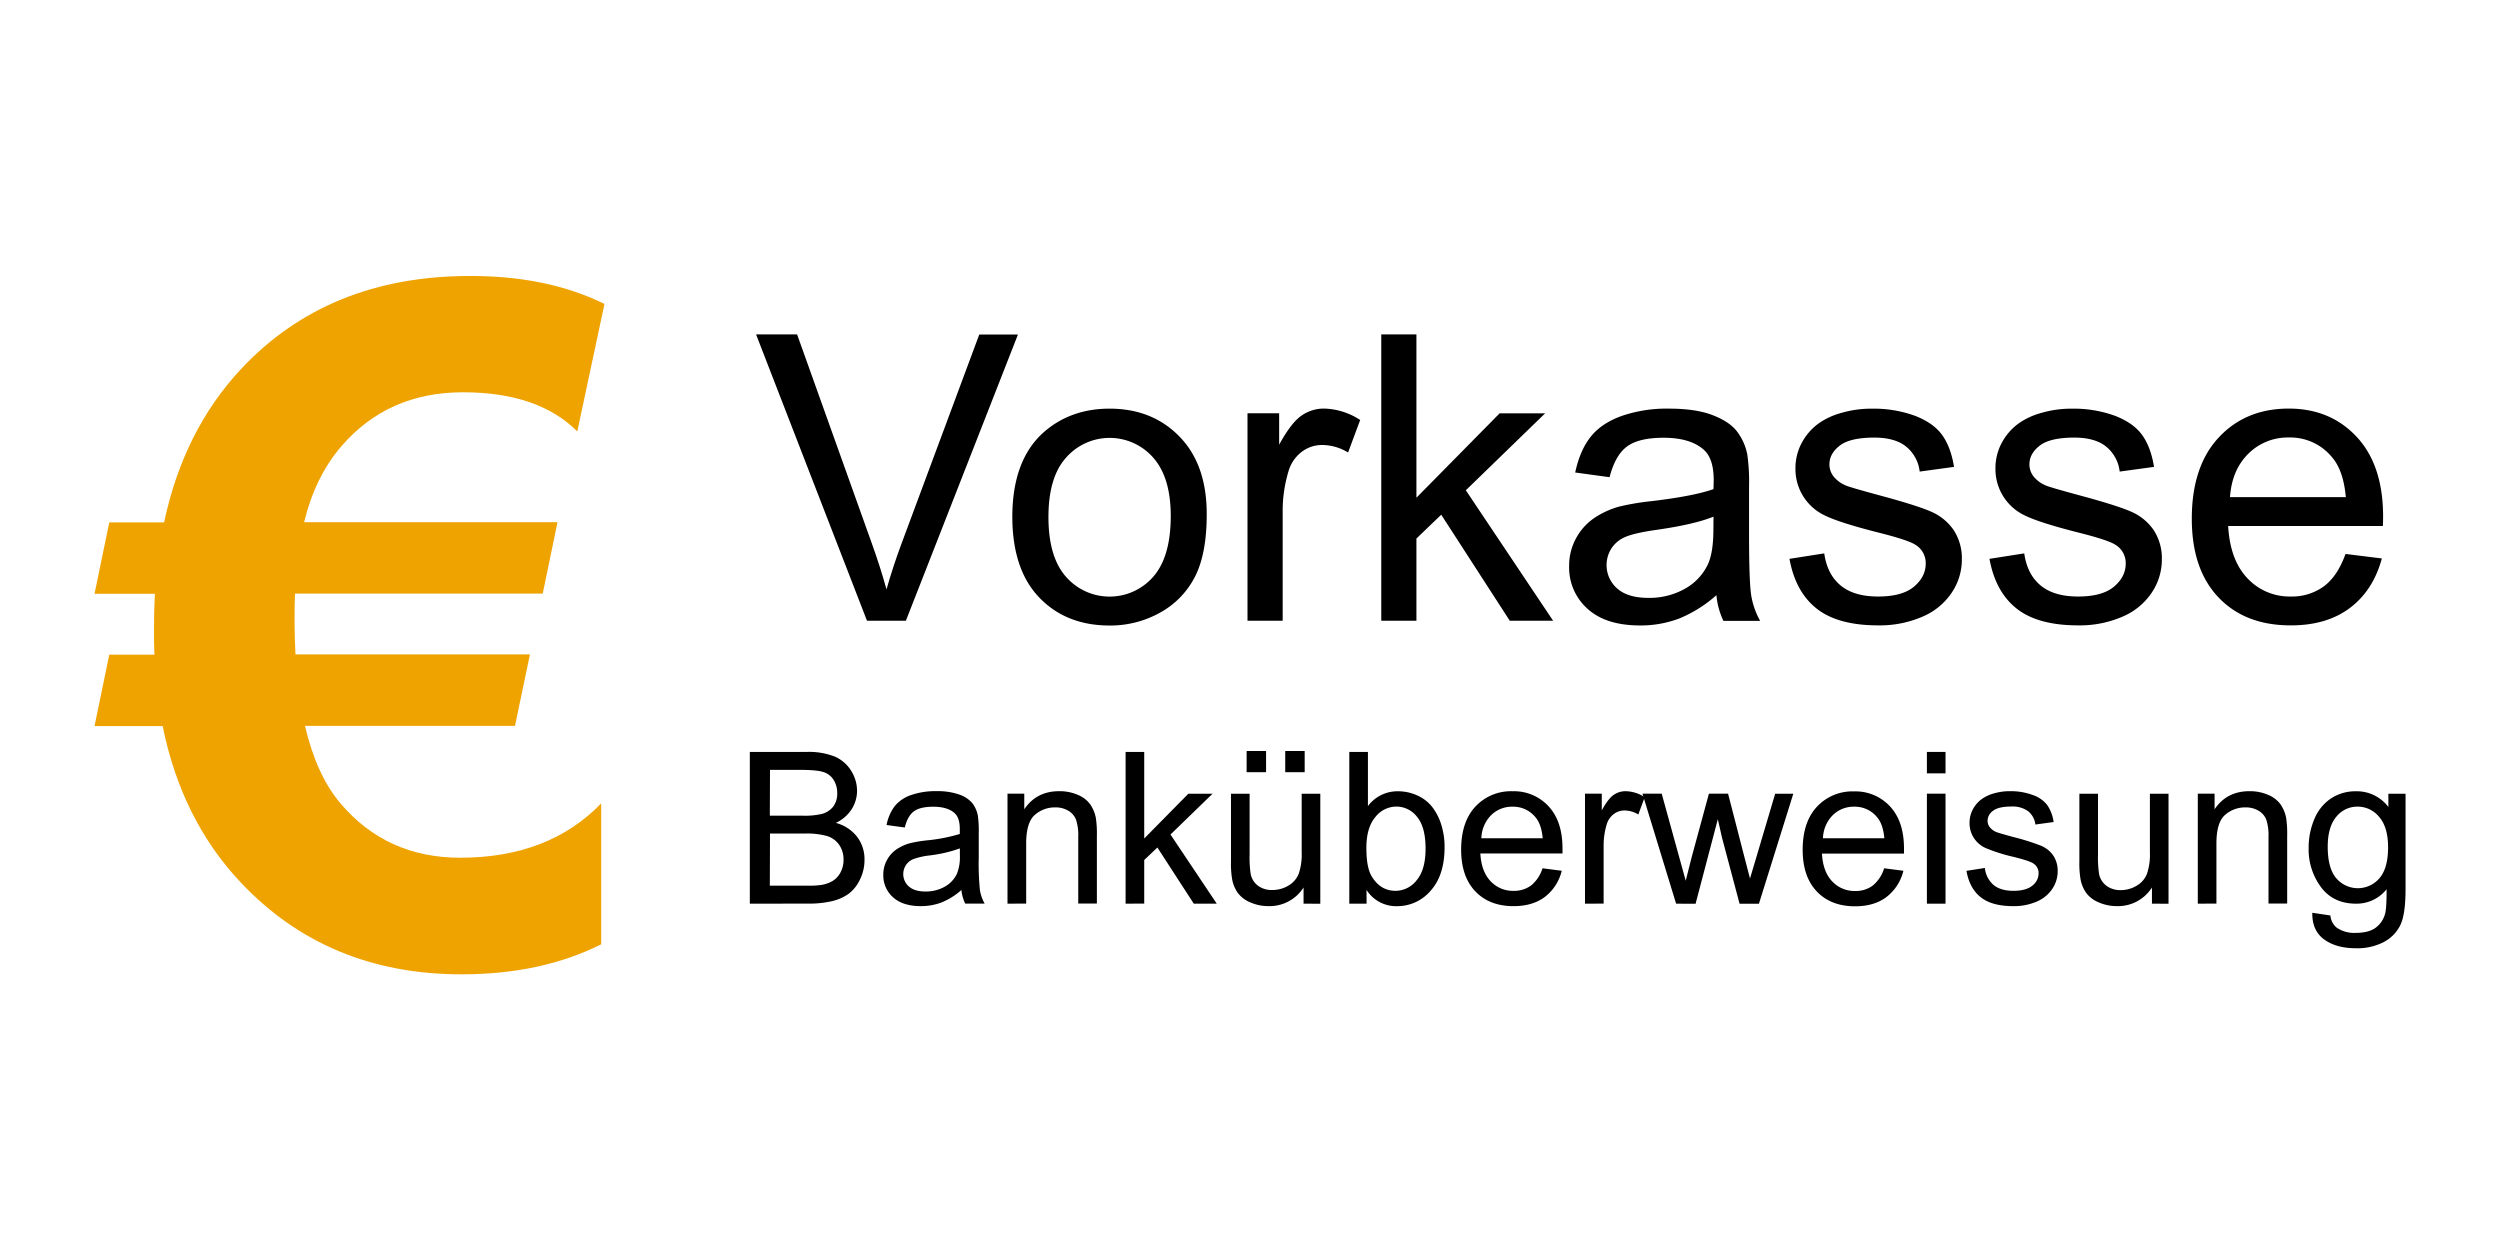 <svg xmlns="http://www.w3.org/2000/svg" viewBox="0 0 1000 500"><defs><style>.cls-1{fill:#fff;}.cls-2{fill:#eea301;}</style></defs><title>vorkasse</title><g id="Layer_2" data-name="Layer 2"><g id="Layer_1-2" data-name="Layer 1"><rect class="cls-1" width="1000" height="500"/><path class="cls-2" d="M241.79,121.57l-10.87,51q-15.66-15.66-45.7-15.66t-48.64,21.56q-10.5,12.16-14.93,30.4H223l-5.9,28.56H118q-.19,4.24-.18,10.87,0,6.45.37,13.45h93.79L206,290.35H122q4.6,19.72,14.19,31,18.42,21.74,47.91,21.74,35.38,0,56.38-21.74v56.38q-24,12-55.83,12-53.81,0-88.45-36.85-23.59-25.06-31.14-62.46H37.81l5.9-28.56H61.77q-.19-4.42-.18-9.4,0-8.47.37-14.93H37.81l5.9-28.56H65.64q7.74-36.67,30.77-61.36,34.83-37.22,91.58-37.22Q218.94,110.33,241.79,121.57Z"/><path d="M346.8,248.3,302.43,133.77h16.41L348.6,217q3.59,10,6,18.75,2.66-9.37,6.17-18.75l30.94-83.2h15.47L362.35,248.3Z"/><path d="M404.93,206.82q0-23,12.81-34.14,10.7-9.22,26.09-9.22,17.11,0,28,11.21t10.86,31q0,16-4.8,25.2a34,34,0,0,1-14,14.26,40.73,40.73,0,0,1-20,5.08q-17.42,0-28.16-11.17T404.93,206.82Zm14.45,0q0,15.94,7,23.87a23.15,23.15,0,0,0,34.92,0q7-8,7-24.3,0-15.39-7-23.32a23.18,23.18,0,0,0-34.88,0Q419.38,190.88,419.38,206.82Z"/><path d="M499,248.3v-83h12.66v12.58q4.84-8.83,8.95-11.64a15.61,15.61,0,0,1,9-2.81A27.44,27.44,0,0,1,544.07,168l-4.84,13a20.12,20.12,0,0,0-10.31-3,13.39,13.39,0,0,0-8.28,2.77,15,15,0,0,0-5.23,7.7,54.78,54.78,0,0,0-2.34,16.41V248.3Z"/><path d="M552.51,248.3V133.77h14.06v65.31l33.28-33.75h18.2l-31.72,30.78,34.92,52.19H603.91l-27.42-42.42-9.92,9.53V248.3Z"/><path d="M686.57,238.07a52.36,52.36,0,0,1-15,9.38A43.48,43.48,0,0,1,656,250.18q-13.67,0-21-6.68a22,22,0,0,1-7.34-17.07,22.7,22.7,0,0,1,2.77-11.13,22.93,22.93,0,0,1,7.27-8.09,34.18,34.18,0,0,1,10.12-4.61,100.67,100.67,0,0,1,12.5-2.11q17-2,25.08-4.84.08-2.89.08-3.67,0-8.59-4-12.11-5.39-4.76-16-4.77-9.92,0-14.65,3.48t-7,12.3L630.08,189q1.88-8.83,6.17-14.26t12.42-8.36a55.4,55.4,0,0,1,18.83-2.93q10.62,0,17.27,2.5t9.77,6.29a22.15,22.15,0,0,1,4.38,9.57,79.18,79.18,0,0,1,.7,13v18.75q0,19.61.9,24.8a31.23,31.23,0,0,0,3.55,10H689.38A29.78,29.78,0,0,1,686.57,238.07Zm-1.17-31.41q-7.66,3.13-23,5.31-8.67,1.25-12.27,2.81a12.23,12.23,0,0,0-5.55,4.57,12.43,12.43,0,0,0,2.3,16.05q4.26,3.75,12.46,3.75a29,29,0,0,0,14.45-3.55,21.89,21.89,0,0,0,9.3-9.73q2.26-4.76,2.27-14.06Z"/><path d="M715.79,223.54l13.91-2.19q1.17,8.36,6.52,12.81t15,4.45q9.69,0,14.38-3.95t4.69-9.26a8.54,8.54,0,0,0-4.14-7.5q-2.89-1.87-14.37-4.77-15.47-3.91-21.45-6.76a20.47,20.47,0,0,1-12.15-19,21.37,21.37,0,0,1,2.54-10.27,22.75,22.75,0,0,1,6.91-7.85,29,29,0,0,1,8.95-4.1,42.55,42.55,0,0,1,12.15-1.68,48,48,0,0,1,17.15,2.81q7.38,2.81,10.9,7.62t4.84,12.85l-13.75,1.88a15,15,0,0,0-5.43-10q-4.49-3.59-12.7-3.59-9.69,0-13.83,3.2t-4.14,7.5a7.76,7.76,0,0,0,1.72,4.92,12.37,12.37,0,0,0,5.39,3.75q2.11.78,12.42,3.59,14.92,4,20.82,6.52a21.14,21.14,0,0,1,9.26,7.38,20.62,20.62,0,0,1,3.36,12,23.61,23.61,0,0,1-4.1,13.24,26.51,26.51,0,0,1-11.84,9.61,43.08,43.08,0,0,1-17.5,3.4q-16.17,0-24.65-6.72T715.79,223.54Z"/><path d="M795.79,223.54l13.91-2.19q1.17,8.36,6.52,12.81t15,4.45q9.69,0,14.38-3.95t4.69-9.26a8.54,8.54,0,0,0-4.14-7.5q-2.89-1.87-14.37-4.77-15.47-3.91-21.45-6.76a20.47,20.47,0,0,1-12.15-19,21.37,21.37,0,0,1,2.54-10.27,22.75,22.75,0,0,1,6.91-7.85,29,29,0,0,1,8.95-4.1,42.55,42.55,0,0,1,12.15-1.68,48,48,0,0,1,17.15,2.81q7.38,2.81,10.9,7.62t4.84,12.85l-13.75,1.88a15,15,0,0,0-5.43-10q-4.49-3.59-12.7-3.59-9.69,0-13.83,3.2t-4.14,7.5a7.76,7.76,0,0,0,1.72,4.92,12.37,12.37,0,0,0,5.39,3.75q2.11.78,12.42,3.59,14.92,4,20.82,6.52a21.14,21.14,0,0,1,9.26,7.38,20.62,20.62,0,0,1,3.36,12,23.61,23.61,0,0,1-4.1,13.24,26.51,26.51,0,0,1-11.84,9.61,43.08,43.08,0,0,1-17.5,3.4q-16.17,0-24.65-6.72T795.79,223.54Z"/><path d="M938.21,221.58l14.53,1.8Q949.3,236.12,940,243.15t-23.75,7q-18.21,0-28.87-11.21t-10.66-31.45q0-20.94,10.78-32.5t28-11.56q16.64,0,27.19,11.33t10.55,31.88q0,1.25-.08,3.75H891.26q.78,13.67,7.73,20.94a23,23,0,0,0,17.34,7.27,21.52,21.52,0,0,0,13.2-4.06Q935,230.49,938.21,221.58ZM892,198.85h46.33q-.94-10.47-5.31-15.7A21.56,21.56,0,0,0,915.63,175a22.34,22.34,0,0,0-16.29,6.48Q892.74,188,892,198.85Z"/><path d="M299.93,361.47v-60.7h22.77a28.2,28.2,0,0,1,11.16,1.84,14.36,14.36,0,0,1,6.58,5.67,15,15,0,0,1,2.38,8,13.76,13.76,0,0,1-2.11,7.33,15.08,15.08,0,0,1-6.38,5.55,15.86,15.86,0,0,1,8.47,5.51,14.75,14.75,0,0,1,3,9.19,17.73,17.73,0,0,1-1.8,7.93,15.36,15.36,0,0,1-4.45,5.65,18.57,18.57,0,0,1-6.65,3,40.4,40.4,0,0,1-9.79,1Zm8-35.2h13.13a29.27,29.27,0,0,0,7.66-.7,8.52,8.52,0,0,0,4.62-3,8.71,8.71,0,0,0,1.55-5.3,9.76,9.76,0,0,0-1.45-5.32,7.33,7.33,0,0,0-4.14-3.15q-2.69-.85-9.23-.85H308Zm0,28h15.11a34.77,34.77,0,0,0,5.47-.29,13.11,13.11,0,0,0,4.64-1.66,8.79,8.79,0,0,0,3.06-3.37,10.56,10.56,0,0,0,1.2-5.11,10.08,10.08,0,0,0-1.74-5.9,9.18,9.18,0,0,0-4.82-3.52,29.89,29.89,0,0,0-8.88-1H308Z"/><path d="M384.57,356a27.74,27.74,0,0,1-8,5,23,23,0,0,1-8.22,1.45q-7.25,0-11.14-3.54a11.69,11.69,0,0,1-3.89-9,12,12,0,0,1,1.47-5.9,12.17,12.17,0,0,1,3.85-4.29,18.1,18.1,0,0,1,5.36-2.44,53.26,53.26,0,0,1,6.63-1.12,68.1,68.1,0,0,0,13.29-2.57q0-1.53,0-1.95,0-4.55-2.11-6.42-2.86-2.53-8.49-2.53-5.26,0-7.76,1.84T361.92,331l-7.29-1a18.06,18.06,0,0,1,3.27-7.56,14.34,14.34,0,0,1,6.58-4.43,29.36,29.36,0,0,1,10-1.55,26.43,26.43,0,0,1,9.15,1.33,12.07,12.07,0,0,1,5.18,3.33,11.74,11.74,0,0,1,2.32,5.07,42,42,0,0,1,.37,6.87V343a105.5,105.5,0,0,0,.48,13.15,16.57,16.57,0,0,0,1.88,5.28h-7.78A15.8,15.8,0,0,1,384.57,356Zm-.62-16.64a54.7,54.7,0,0,1-12.17,2.82,28.15,28.15,0,0,0-6.5,1.49,6.48,6.48,0,0,0-2.94,2.42,6.59,6.59,0,0,0,1.22,8.51q2.26,2,6.6,2a15.37,15.37,0,0,0,7.66-1.88,11.6,11.6,0,0,0,4.93-5.16,18,18,0,0,0,1.2-7.45Z"/><path d="M403,361.47v-44h6.71v6.25q4.84-7.25,14-7.25a18.36,18.36,0,0,1,7.31,1.43,11.51,11.51,0,0,1,5,3.75,14.41,14.41,0,0,1,2.32,5.51,42.74,42.74,0,0,1,.41,7.25v27h-7.45V334.72a20.08,20.08,0,0,0-.87-6.81,7.17,7.17,0,0,0-3.08-3.6,9.81,9.81,0,0,0-5.2-1.35,12.08,12.08,0,0,0-8.22,3q-3.46,3-3.46,11.47v24Z"/><path d="M450.24,361.47v-60.7h7.45v34.62l17.64-17.89H485l-16.81,16.31,18.51,27.66h-9.19L462.95,339,457.69,344v17.43Z"/><path d="M521.42,361.47V355a16.1,16.1,0,0,1-14,7.45,17.77,17.77,0,0,1-7.27-1.49,12,12,0,0,1-5-3.75,14,14,0,0,1-2.3-5.53,37.79,37.79,0,0,1-.46-7V317.49h7.45v24.39a43.41,43.41,0,0,0,.46,7.87,7.77,7.77,0,0,0,3,4.62A9.24,9.24,0,0,0,509,356a12.27,12.27,0,0,0,6.29-1.72,9.56,9.56,0,0,0,4.16-4.68,23.49,23.49,0,0,0,1.22-8.59V317.49h7.45v44Zm-22.77-52.59v-8.49h7.78v8.49Zm15.44,0v-8.49h7.78v8.49Z"/><path d="M546.63,361.47h-6.91v-60.7h7.45v21.66a14.75,14.75,0,0,1,12-5.92,18.47,18.47,0,0,1,7.68,1.64,15.71,15.71,0,0,1,6,4.6,22.26,22.26,0,0,1,3.66,7.14,29.46,29.46,0,0,1,1.32,8.94q0,11.3-5.59,17.47a17.48,17.48,0,0,1-13.42,6.17,14,14,0,0,1-12.21-6.5Zm-.08-22.32q0,7.91,2.15,11.43,3.52,5.76,9.52,5.75a10.72,10.72,0,0,0,8.45-4.24q3.56-4.24,3.56-12.65,0-8.61-3.42-12.71a10.4,10.4,0,0,0-8.26-4.1,10.72,10.72,0,0,0-8.45,4.24Q546.55,331.12,546.55,339.15Z"/><path d="M617,347.31l7.7,1A18.79,18.79,0,0,1,618,358.73q-4.93,3.73-12.59,3.73-9.65,0-15.3-5.94t-5.65-16.67q0-11.1,5.71-17.22A19.34,19.34,0,0,1,605,316.5a18.8,18.8,0,0,1,14.41,6q5.59,6,5.59,16.89,0,.66,0,2H592.14q.41,7.25,4.1,11.1a12.2,12.2,0,0,0,9.19,3.85,11.4,11.4,0,0,0,7-2.15A14.29,14.29,0,0,0,617,347.31Zm-24.47-12h24.55q-.5-5.55-2.82-8.32a11.42,11.42,0,0,0-9.23-4.31,11.84,11.84,0,0,0-8.63,3.44A13.6,13.6,0,0,0,592.55,335.26Z"/><path d="M634,361.47v-44h6.71v6.67q2.57-4.68,4.74-6.17a8.27,8.27,0,0,1,4.78-1.49,14.54,14.54,0,0,1,7.66,2.4l-2.57,6.92a10.66,10.66,0,0,0-5.47-1.61,7.1,7.1,0,0,0-4.39,1.47,8,8,0,0,0-2.77,4.08,29,29,0,0,0-1.24,8.7v23Z"/><path d="M670.44,361.47l-13.46-44h7.7l7,25.38,2.61,9.44q.16-.7,2.28-9.07l7-25.75h7.66L697.81,343l2.19,8.41,2.53-8.49,7.54-25.42h7.25l-13.75,44h-7.74l-7-26.33-1.7-7.49-8.9,33.83Z"/><path d="M753.66,347.31l7.7,1a18.79,18.79,0,0,1-6.75,10.48q-4.93,3.73-12.59,3.73-9.65,0-15.3-5.94t-5.65-16.67q0-11.1,5.71-17.22a19.34,19.34,0,0,1,14.82-6.13,18.8,18.8,0,0,1,14.41,6q5.59,6,5.59,16.89,0,.66,0,2H728.78q.41,7.25,4.1,11.1a12.2,12.2,0,0,0,9.19,3.85,11.4,11.4,0,0,0,7-2.15A14.29,14.29,0,0,0,753.66,347.31Zm-24.47-12h24.55q-.5-5.55-2.82-8.32a11.42,11.42,0,0,0-9.23-4.31,11.84,11.84,0,0,0-8.63,3.44A13.6,13.6,0,0,0,729.19,335.26Z"/><path d="M770.76,309.34v-8.57h7.45v8.57Zm0,52.13v-44h7.45v44Z"/><path d="M786.58,348.34l7.37-1.16a10.3,10.3,0,0,0,3.46,6.79q2.84,2.36,7.93,2.36t7.62-2.09a6.25,6.25,0,0,0,2.48-4.91,4.53,4.53,0,0,0-2.19-4q-1.53-1-7.62-2.53a69.47,69.47,0,0,1-11.37-3.58,10.85,10.85,0,0,1-6.44-10.08,11.33,11.33,0,0,1,1.35-5.45,12.05,12.05,0,0,1,3.67-4.16,15.37,15.37,0,0,1,4.74-2.17,22.54,22.54,0,0,1,6.44-.89A25.44,25.44,0,0,1,813.1,318a12.35,12.35,0,0,1,5.78,4,15.78,15.78,0,0,1,2.57,6.81l-7.29,1a8,8,0,0,0-2.88-5.3,10.53,10.53,0,0,0-6.73-1.9q-5.13,0-7.33,1.7a4.94,4.94,0,0,0-2.19,4,4.12,4.12,0,0,0,.91,2.61,6.56,6.56,0,0,0,2.86,2q1.12.41,6.58,1.9a91.6,91.6,0,0,1,11,3.46,11.2,11.2,0,0,1,4.91,3.91,10.93,10.93,0,0,1,1.78,6.38,12.51,12.51,0,0,1-2.17,7,14.05,14.05,0,0,1-6.27,5.09,22.82,22.82,0,0,1-9.27,1.8q-8.57,0-13.06-3.56T786.58,348.34Z"/><path d="M860.78,361.47V355a16.09,16.09,0,0,1-14,7.45,17.78,17.78,0,0,1-7.27-1.49,12,12,0,0,1-5-3.75,14,14,0,0,1-2.3-5.53,37.73,37.73,0,0,1-.46-7V317.49h7.45v24.39a43.35,43.35,0,0,0,.46,7.87,7.77,7.77,0,0,0,3,4.62,9.23,9.23,0,0,0,5.63,1.68,12.27,12.27,0,0,0,6.29-1.72,9.55,9.55,0,0,0,4.16-4.68,23.5,23.5,0,0,0,1.22-8.59V317.49h7.45v44Z"/><path d="M879.12,361.47v-44h6.71v6.25q4.84-7.25,14-7.25a18.37,18.37,0,0,1,7.31,1.43,11.5,11.5,0,0,1,5,3.75,14.4,14.4,0,0,1,2.32,5.51,42.74,42.74,0,0,1,.41,7.25v27H907.4V334.72a20.09,20.09,0,0,0-.87-6.81,7.17,7.17,0,0,0-3.08-3.6,9.81,9.81,0,0,0-5.2-1.35,12.08,12.08,0,0,0-8.22,3q-3.46,3-3.46,11.47v24Z"/><path d="M924.92,365.11l7.25,1.08a6.91,6.91,0,0,0,2.53,4.89,12.41,12.41,0,0,0,7.58,2.07q5.18,0,8-2.07a10.19,10.19,0,0,0,3.81-5.8q.58-2.28.54-9.57a15.33,15.33,0,0,1-12.17,5.76q-9.07,0-14-6.54a25.19,25.19,0,0,1-5-15.69,29.22,29.22,0,0,1,2.28-11.61,18.23,18.23,0,0,1,6.6-8.22,17.84,17.84,0,0,1,10.17-2.9,15.77,15.77,0,0,1,12.84,6.29v-5.3h6.87v38q0,10.27-2.09,14.55a15.3,15.3,0,0,1-6.62,6.77,23,23,0,0,1-11.16,2.48q-7.87,0-12.71-3.54T924.92,365.11Zm6.17-26.42q0,8.65,3.44,12.63a11.34,11.34,0,0,0,17.22,0q3.48-4,3.48-12.4,0-8.07-3.58-12.17a11.07,11.07,0,0,0-8.63-4.1,10.76,10.76,0,0,0-8.45,4Q931.09,330.74,931.09,338.69Z"/></g></g></svg>